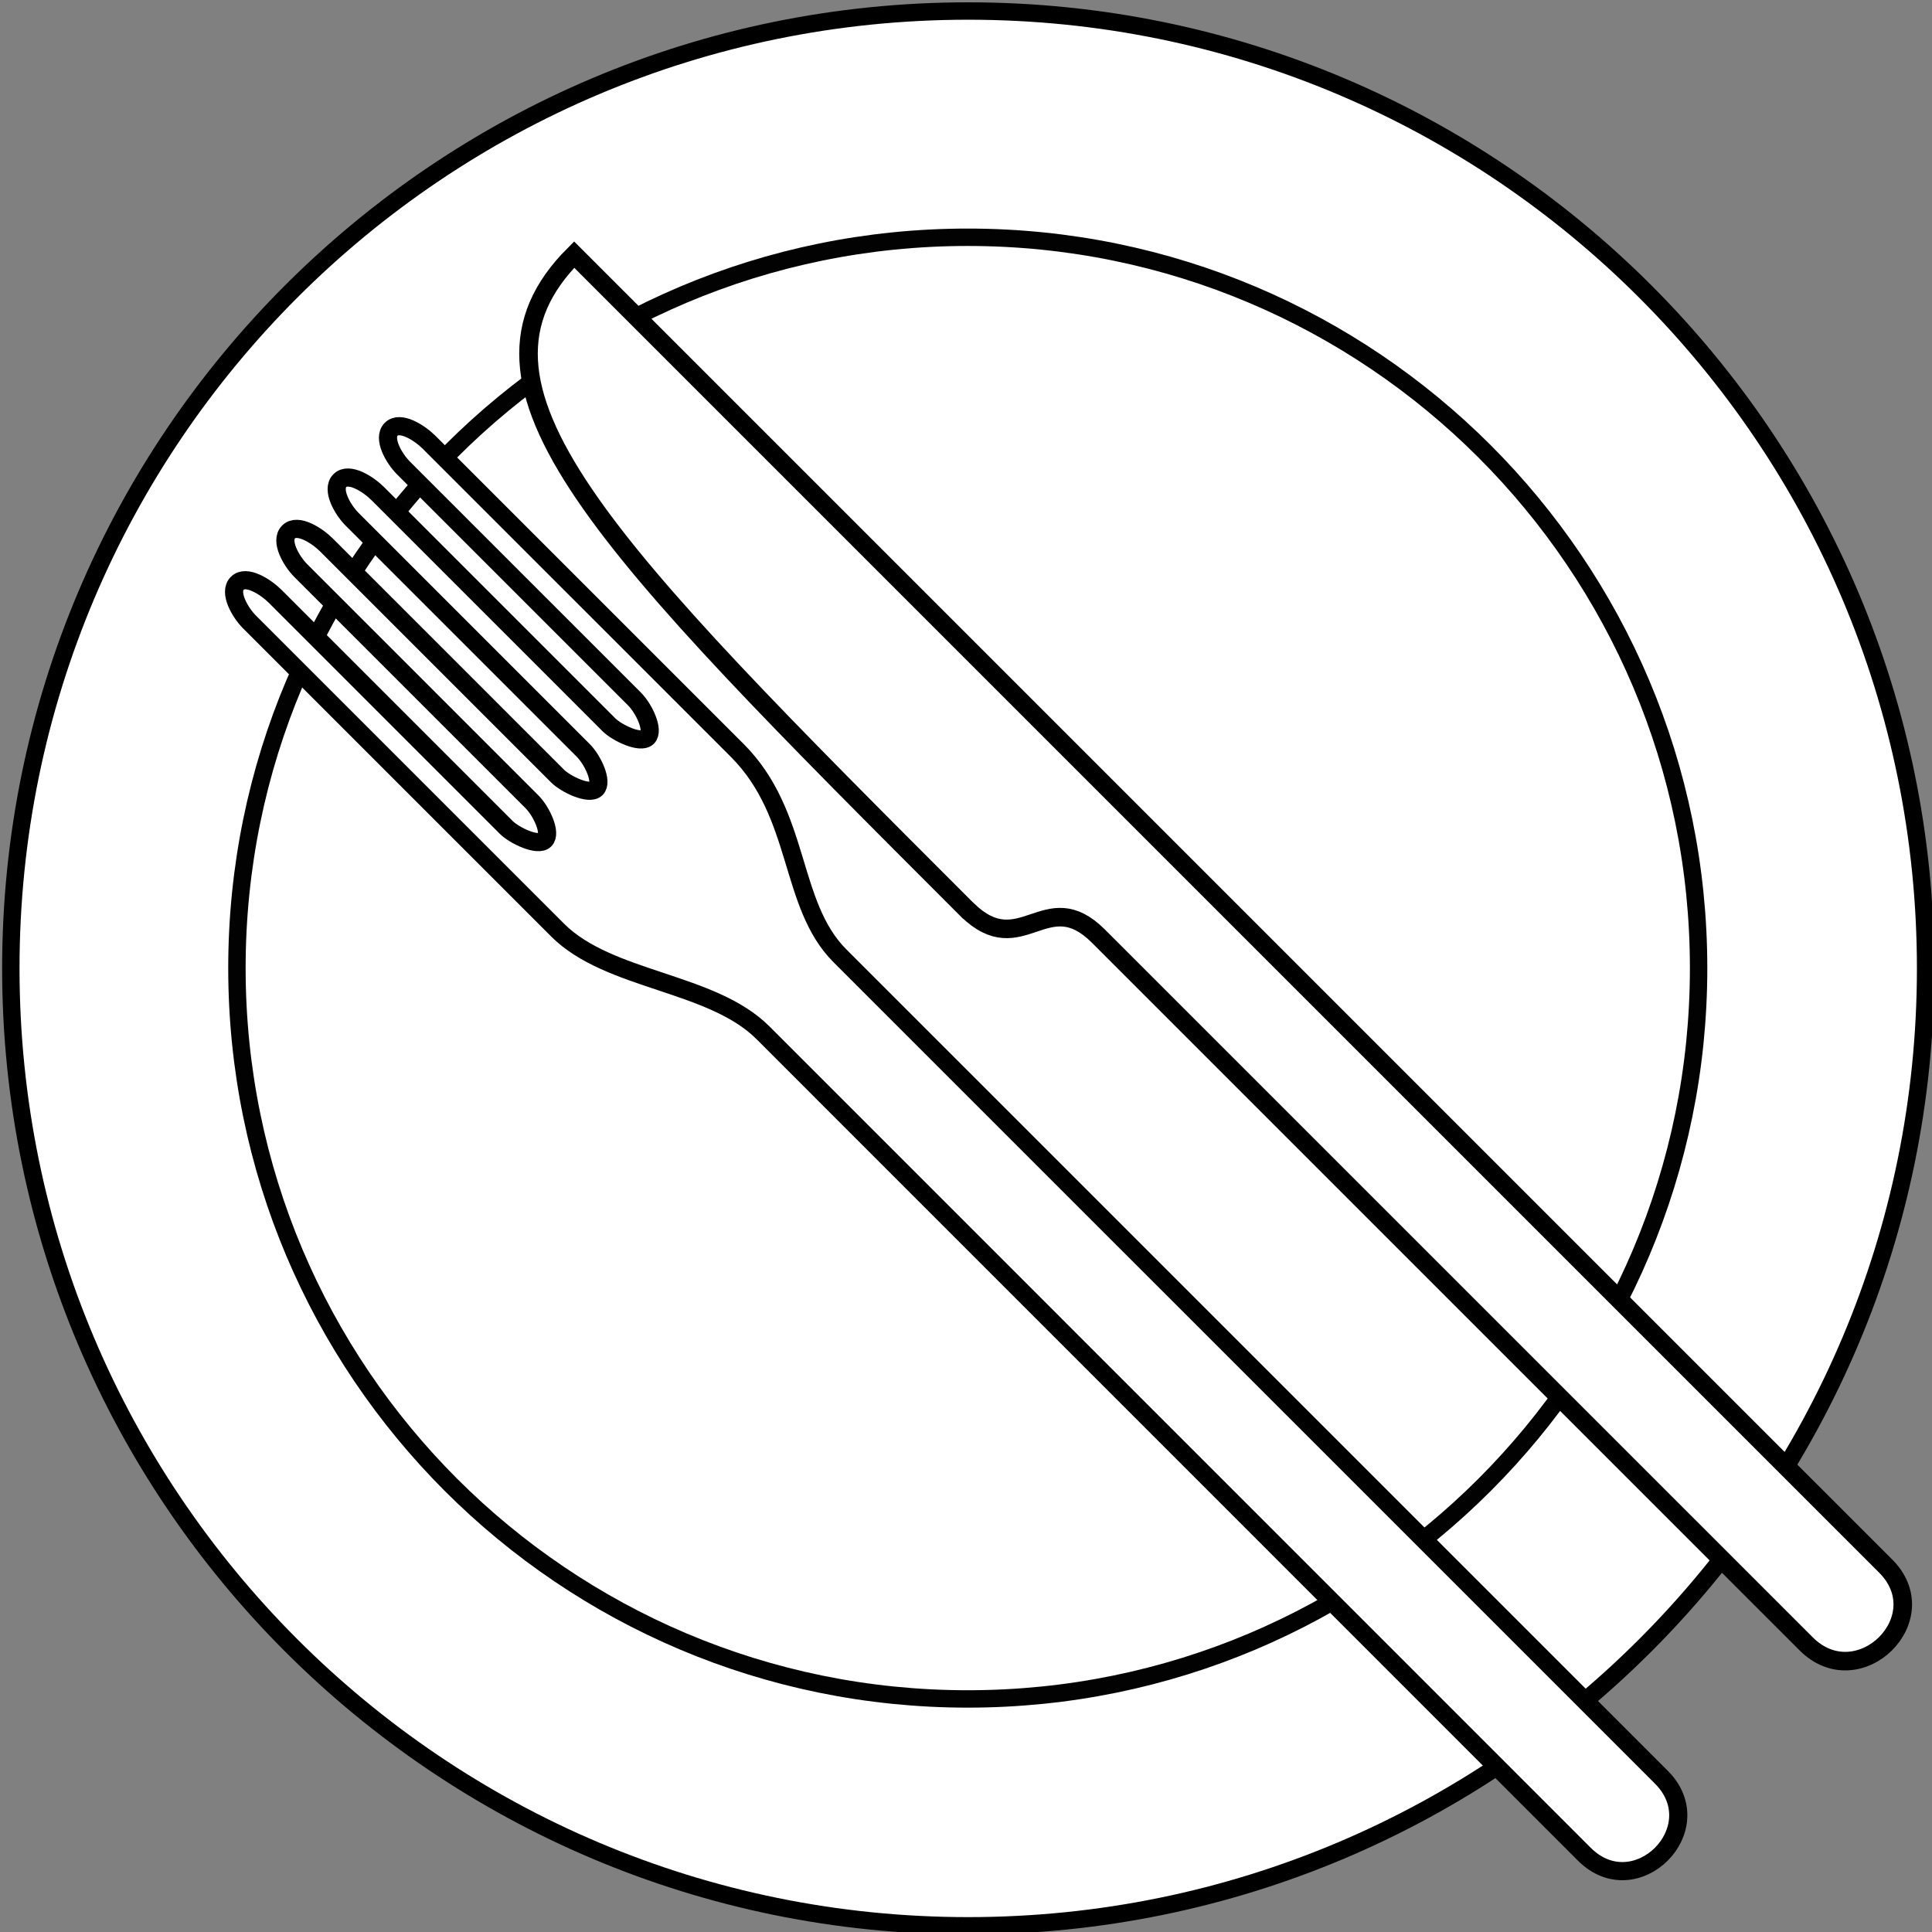 <?xml version="1.0" encoding="UTF-8" standalone="no"?>
<!-- Created with Inkscape (http://www.inkscape.org/) -->

<svg
   xmlns:dc="http://purl.org/dc/elements/1.1/"
   xmlns:cc="http://creativecommons.org/ns#"
   xmlns:rdf="http://www.w3.org/1999/02/22-rdf-syntax-ns#"
   xmlns:svg="http://www.w3.org/2000/svg"
   xmlns="http://www.w3.org/2000/svg"
   xmlns:sodipodi="http://sodipodi.sourceforge.net/DTD/sodipodi-0.dtd"
   xmlns:inkscape="http://www.inkscape.org/namespaces/inkscape"
   width="75"
   height="75"
   id="svg2985"
   version="1.1"
   inkscape:version="0.48.3.1 r9886"
   sodipodi:docname="appicon-inkscape.svg">
  <rect width="100%" height="100%" fill="#808080" stroke="none"/>
  <defs
     id="defs2987" />
  <sodipodi:namedview
     id="base"
     pagecolor="#ffffff"
     bordercolor="#666666"
     borderopacity="1.0"
     inkscape:pageopacity="0.0"
     inkscape:pageshadow="2"
     inkscape:zoom="5.9993592"
     inkscape:cx="45.954972"
     inkscape:cy="35.567292"
     inkscape:current-layer="layer1"
     showgrid="true"
     inkscape:grid-bbox="true"
     inkscape:document-units="px"
     inkscape:snap-global="true"
     inkscape:snap-bbox="true"
     inkscape:window-width="1366"
     inkscape:window-height="713"
     inkscape:window-x="0"
     inkscape:window-y="27"
     inkscape:window-maximized="1"
     inkscape:snap-bbox-midpoints="false"
     inkscape:snap-grids="false">
    <inkscape:grid
       type="xygrid"
       id="grid3000"
       empspacing="5"
       visible="true"
       enabled="true"
       snapvisiblegridlinesonly="true" />
  </sodipodi:namedview>
  <g
     id="layer1"
     inkscape:label="Layer 1"
     inkscape:groupmode="layer"
     transform="translate(0,43)">
    <g
       id="g2987"
       transform="matrix(1.351,0,0,1.351,-13.995,1.792)">
      <path
         transform="matrix(0.917,0,0,0.917,1.5,-30.087)"
         d="M 70,27 C 70,43.569 56.569,57 40,57 23.431,57 10,43.569 10,27 10,10.431 23.431,-3 40,-3 56.569,-3 70,10.431 70,27 z"
         sodipodi:ry="30"
         sodipodi:rx="30"
         sodipodi:cy="27"
         sodipodi:cx="40"
         id="path3774"
         style="fill:#ffffff;fill-opacity:1;stroke:#000000;stroke-width:0.545;stroke-miterlimit:4;stroke-opacity:1;stroke-dasharray:none"
         sodipodi:type="arc" />
      <path
         transform="translate(-2.833,-33.337)"
         d="M 62,28 C 62,39.598 52.598,49 41,49 29.402,49 20,39.598 20,28 20,16.402 29.402,7 41,7 52.598,7 62,16.402 62,28 z"
         sodipodi:ry="21"
         sodipodi:rx="21"
         sodipodi:cy="28"
         sodipodi:cx="41"
         id="path3804"
         style="opacity:0.99;fill:#ffffff;fill-opacity:1;stroke:#000000;stroke-width:0.5;stroke-miterlimit:4;stroke-opacity:1;stroke-dasharray:none"
         sodipodi:type="arc" />
    </g>
    <path
       style="fill:#ffffff;fill-opacity:1;stroke:#000000;stroke-width:0.705;stroke-linecap:butt;stroke-linejoin:miter;stroke-miterlimit:4;stroke-opacity:1;stroke-dasharray:none"
       d="m 16.66,-25.828 c -0.368,-0.368 -1.128,-0.855 -1.474,-0.509 -0.346,0.346 0.105,1.133 0.478,1.505 0.997,0.997 7.972,7.972 8.969,8.969 0.37,0.37 0.771,1.22 0.501,1.486 -0.27,0.266 -1.187,-0.179 -1.497,-0.489 l -8.969,-8.969 c -0.368,-0.368 -1.128,-0.855 -1.474,-0.509 -0.346,0.346 0.105,1.133 0.478,1.505 0.997,0.997 7.972,7.972 8.969,8.969 0.37,0.37 0.771,1.22 0.501,1.486 -0.27,0.266 -1.187,-0.179 -1.497,-0.489 l -8.969,-8.969 c -0.368,-0.368 -1.128,-0.855 -1.474,-0.509 -0.346,0.346 0.105,1.133 0.478,1.505 0.997,0.997 7.972,7.972 8.969,8.969 0.37,0.37 0.771,1.22 0.501,1.486 -0.27,0.266 -1.187,-0.179 -1.497,-0.489 -0.997,-0.997 -5.923,-5.923 -8.969,-8.969 -0.368,-0.368 -1.128,-0.855 -1.474,-0.509 -0.346,0.346 0.105,1.133 0.478,1.505 0.997,0.997 11.958,11.958 11.958,11.958 1.993,1.993 5.979,1.993 7.972,3.986 L 61.503,28.98 c 1.993,1.993 4.983,-0.997 2.99,-2.99 L 32.605,-5.897 C 30.612,-7.89 31.11,-11.378 28.619,-13.87 25.464,-17.024 19.706,-22.782 16.66,-25.828 z"
       id="path3004"
       inkscape:connector-curvature="0"
       sodipodi:nodetypes="cssszccssszccssszscssccccccc" />
    <path
       style="fill:#ffffff;fill-opacity:1;stroke:#000000;stroke-width:0.72;stroke-linecap:butt;stroke-linejoin:miter;stroke-miterlimit:4;stroke-opacity:1;stroke-dasharray:none"
       d="m 37.553,-7.677 c 2.099,2.035 3.053,-1.018 5.088,1.018 L 70.115,20.814 c 2.035,2.035 5.151,-1.018 3.053,-3.053 L 22.289,-33.116 c -5.088,5.088 1.018,11.193 15.263,25.439 z"
       id="path3799"
       inkscape:connector-curvature="0"
       sodipodi:nodetypes="cccccc" />
  </g>
</svg>
